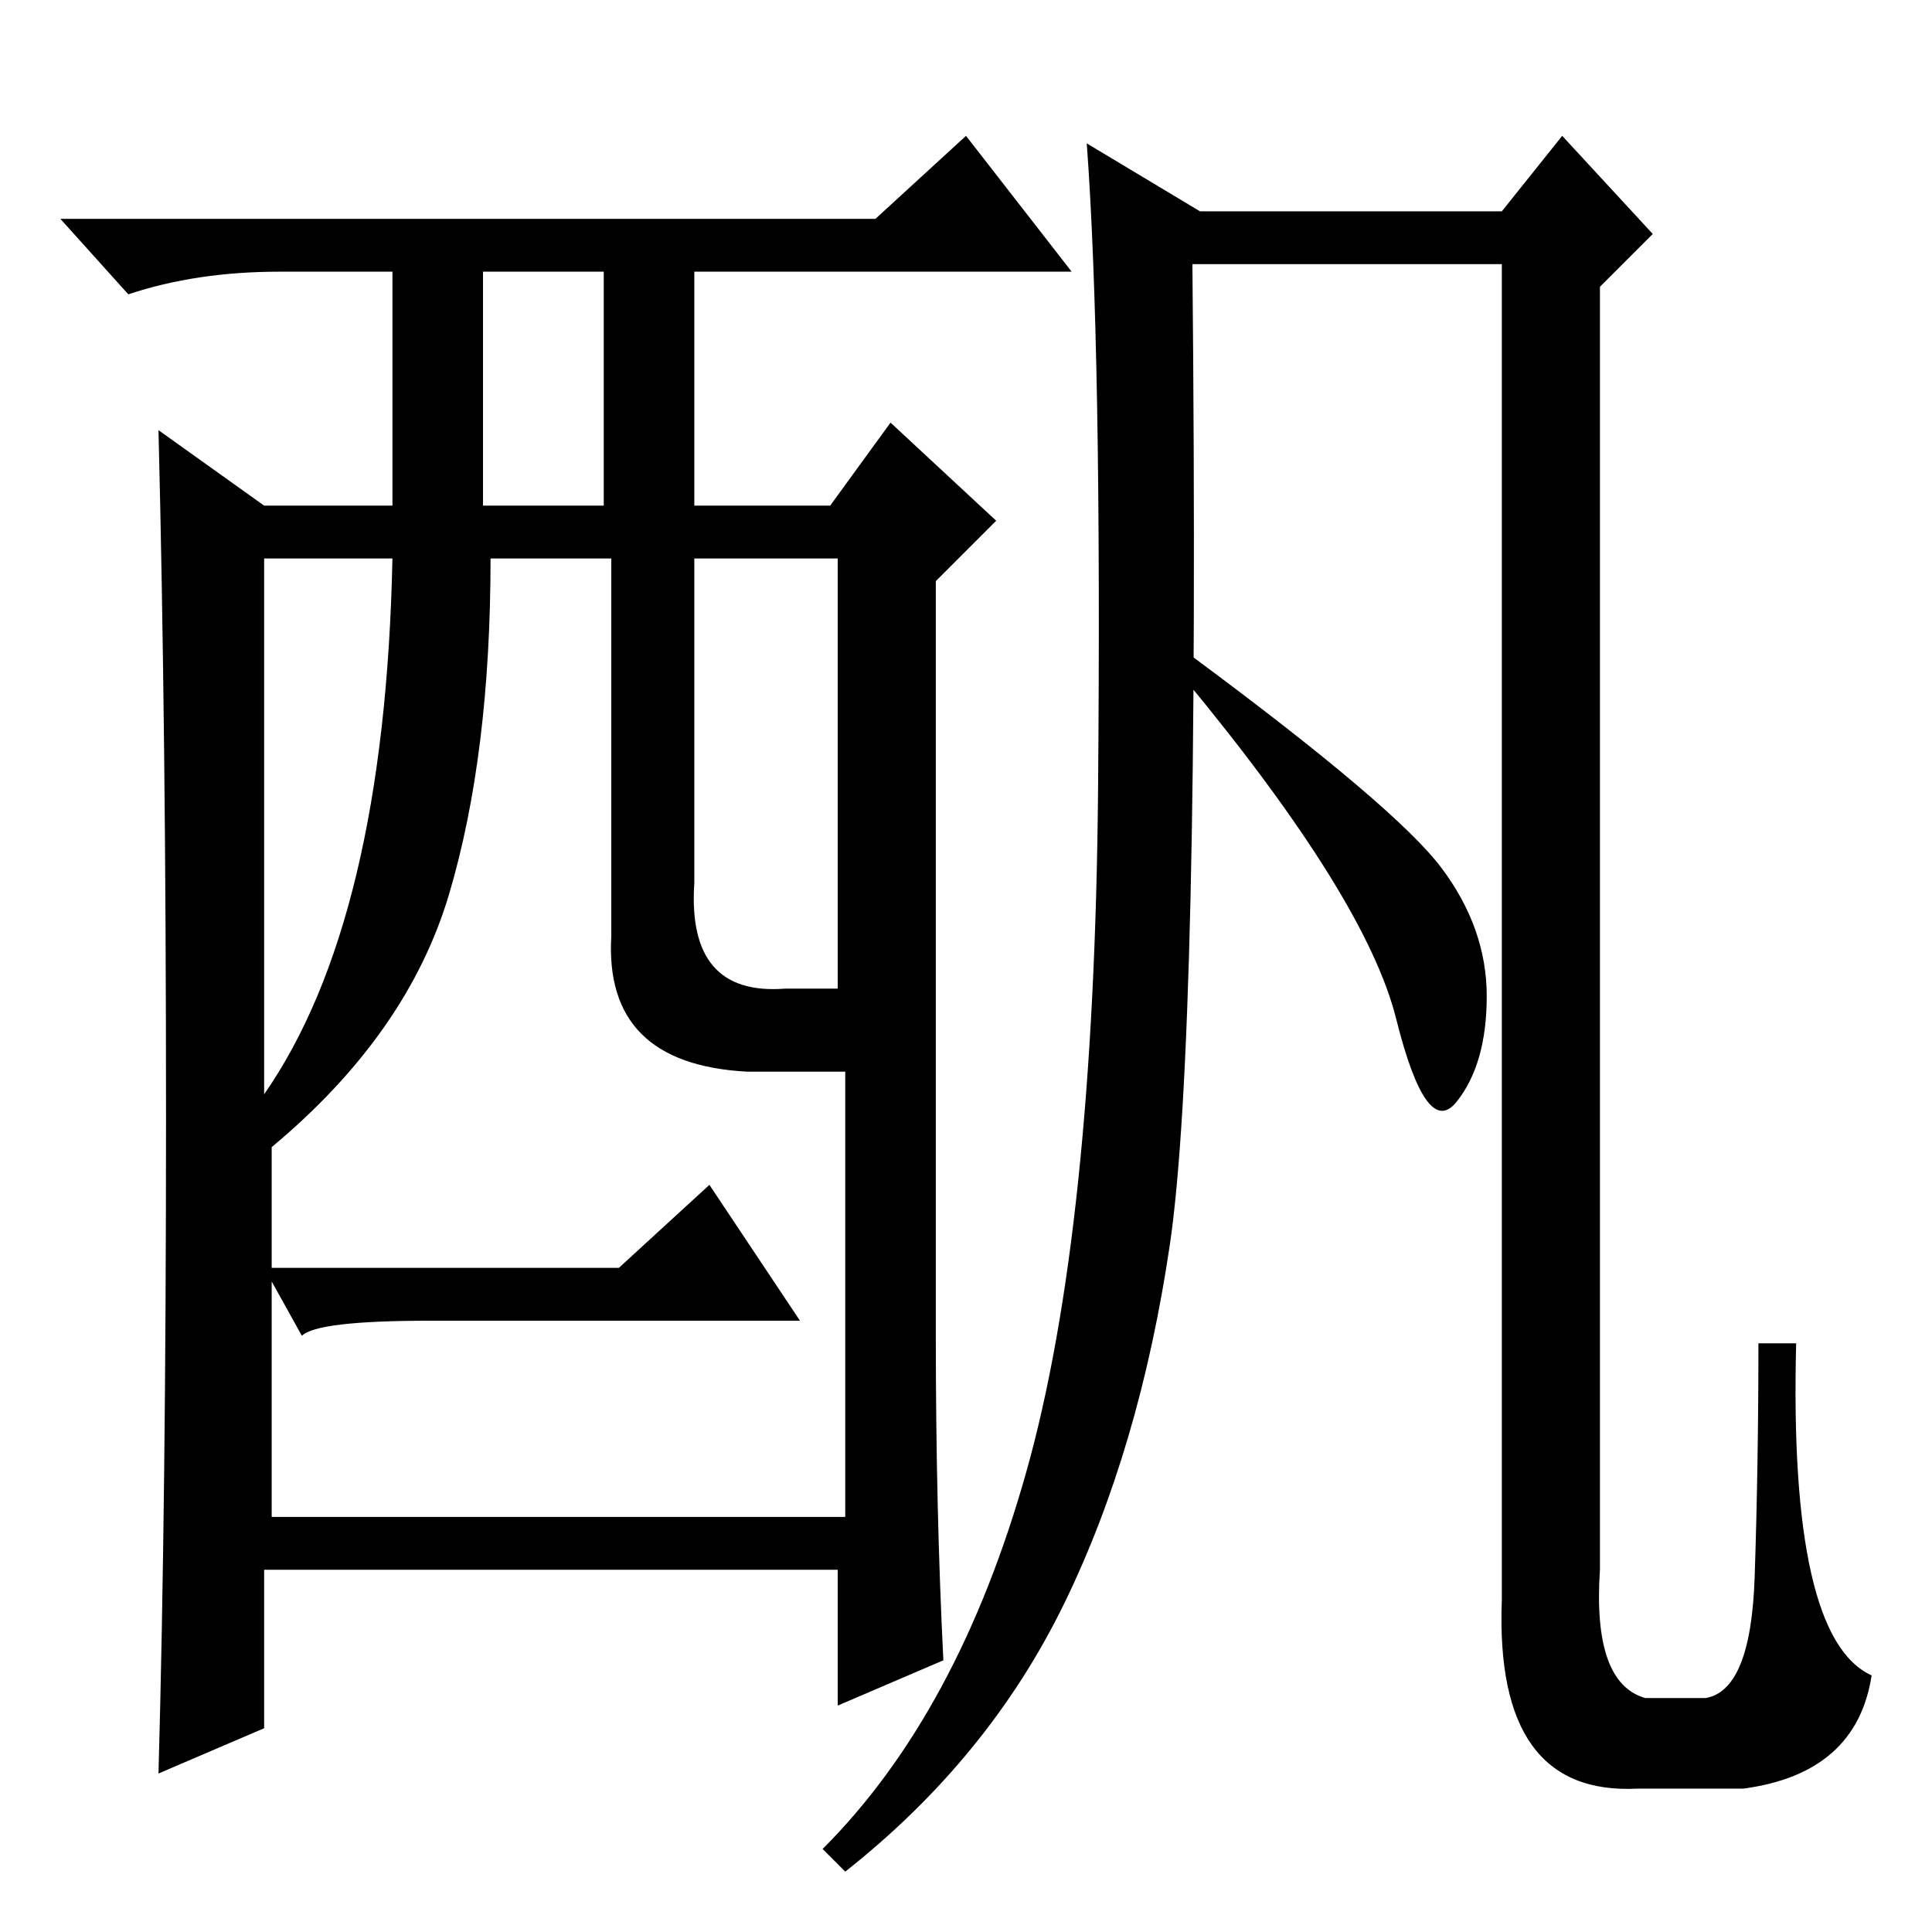 <?xml version="1.0" standalone="no"?>
<!DOCTYPE svg PUBLIC "-//W3C//DTD SVG 1.1//EN" "http://www.w3.org/Graphics/SVG/1.1/DTD/svg11.dtd" >
<svg xmlns="http://www.w3.org/2000/svg" xmlns:xlink="http://www.w3.org/1999/xlink" version="1.1" viewBox="0 -36 256 256">
  <g transform="matrix(1 0 0 -1 0 220)">
   <path fill="currentColor"
d="M226 31q6 1 6.5 16t0.5 31h5q-1 -39 10 -44q-2 -13 -17 -15h-14q-19 -1 -18 25v177h-41q1 -103 -3 -130t-14 -47.5t-29 -35.5l-3 3q18 18 27 50t9.5 90.5t-1.5 85.5l15 -9h40l8 10l12 -13l-7 -7v-170q-1 -15 6 -17h8zM191 141q6 -8 6 -17t-4 -14t-8 11t-28 45l1 3
q27 -20 33 -28zM124 79q0 -23 1 -43l-14 -6v18h-76v-21l-14 -6q1 36 1 87t-1 91l14 -10h17v31h-15q-11 0 -20 -3l-9 10h108l12 11l14 -18h-50v-31h18l8 11l14 -13l-8 -8v-100zM64 189h16v31h-16v-31zM59.5 137.5q-5.5 -18.5 -23.5 -33.5v-49h76v59h-13q-19 1 -18 18v50h-16
q0 -26 -5.5 -44.5zM35 111q16 23 17 71h-17v-71zM92 139q-1 -15 12 -14h7v57h-19v-43zM82 88l12 11l12 -18h-49q-15 0 -17 -2l-5 9h47z" />
  </g>

</svg>

